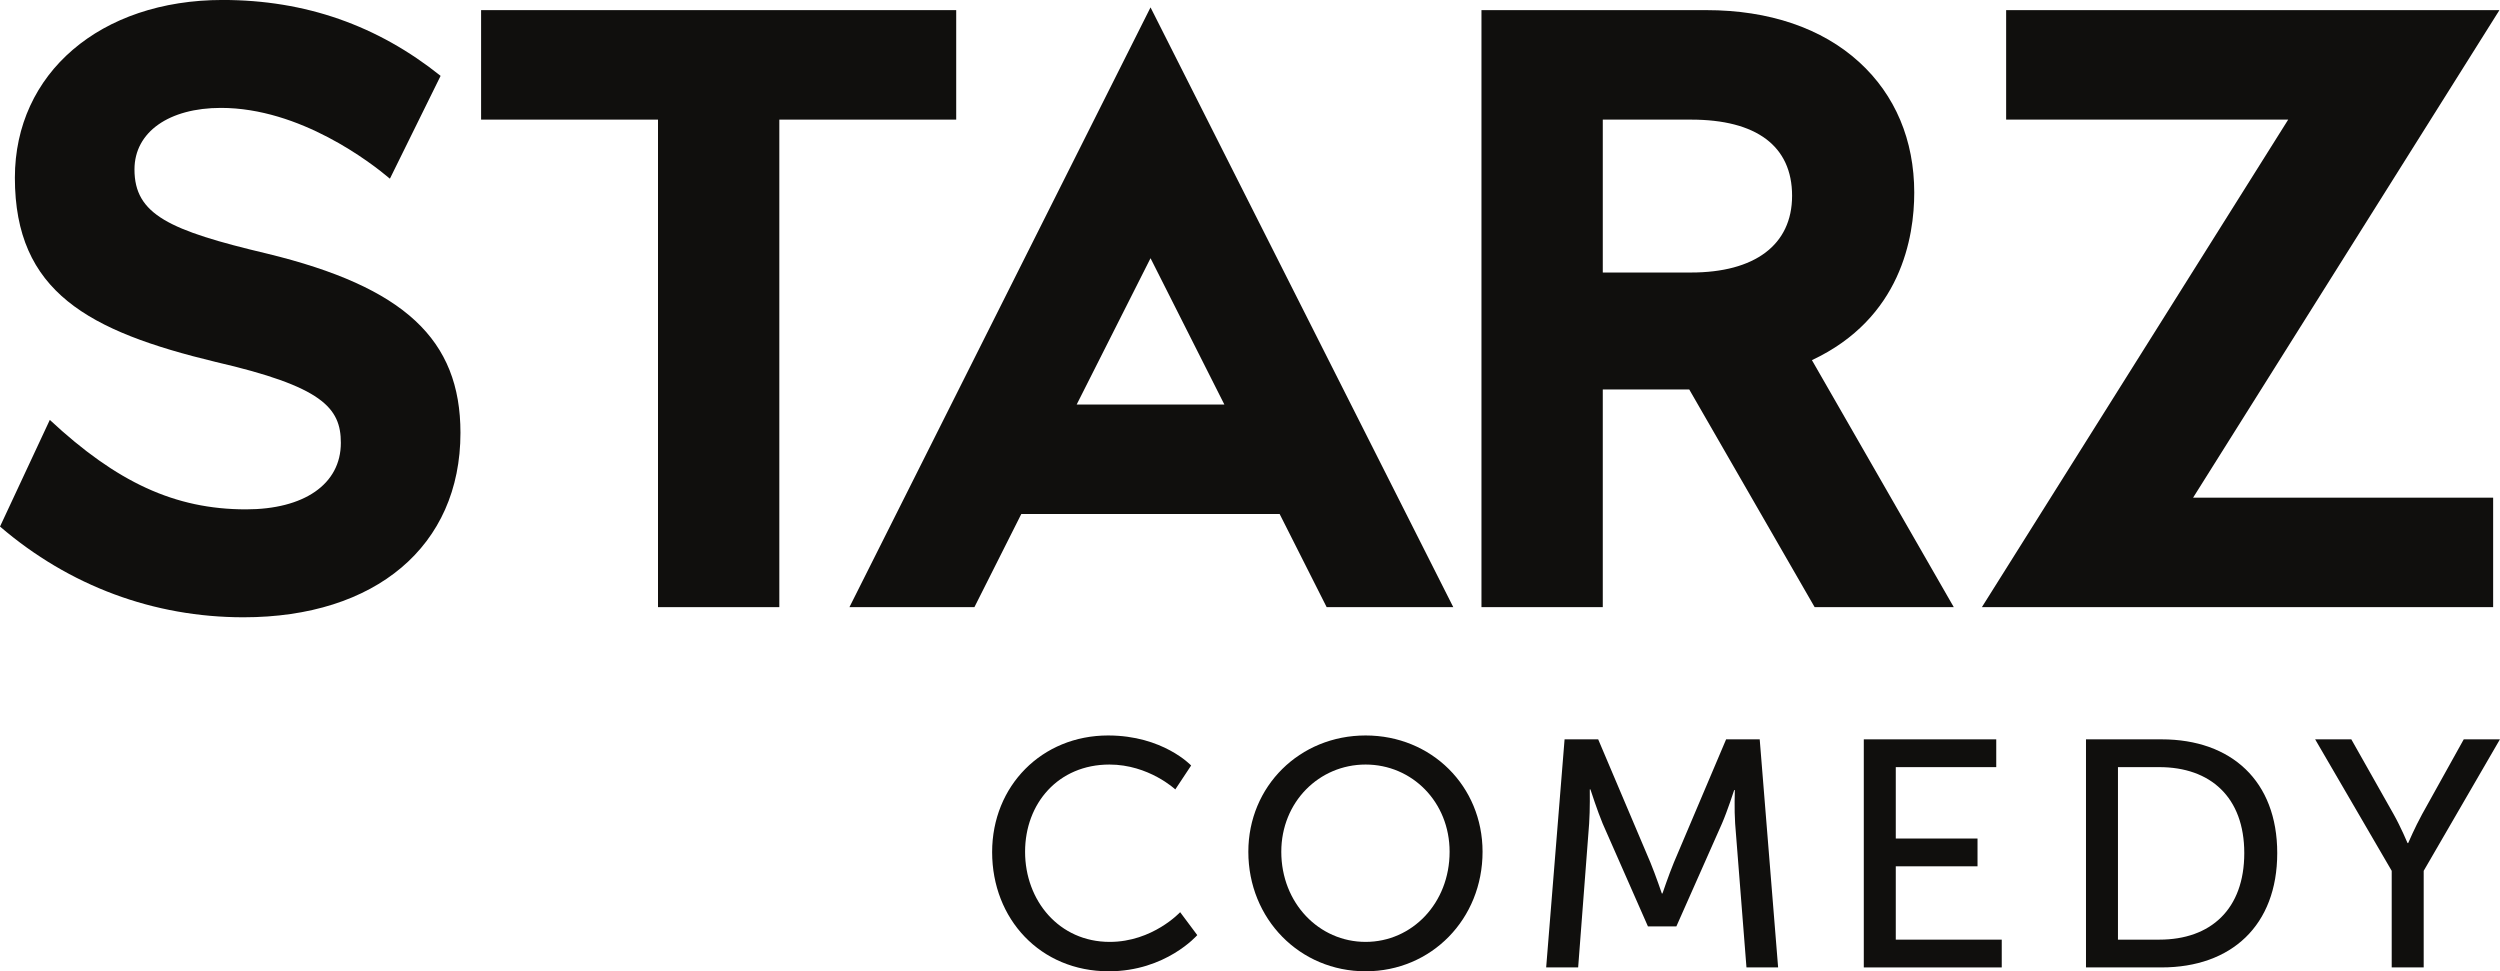 <svg width="951.33" height="369.64" version="1.1" xmlns="http://www.w3.org/2000/svg">
 <defs>
  <clipPath id="clipPath20">
   <path d="m0 790.8v-790.8h2087.7v790.8z"/>
  </clipPath>
 </defs>
 <g transform="translate(-6.818 -678.59)">
  <g transform="matrix(4.674 0 0 -4.674 6.818 1048.2)">
   <g transform="scale(.1)">
    <g clip-path="url(#clipPath20)" fill="#100f0d">
     <path d="m902.16 192c44.715 0 67.594-24.461 67.594-24.461l-12.887-19.461s-21.57 20.25-53.652 20.25c-41.559 0-68.649-31.558-68.649-71.012 0-39.715 27.614-73.379 68.907-73.379 34.98 0 57.339 24.195 57.339 24.195l13.938-18.676s-25.512-29.457-72.062-29.457c-55.762 0-94.95 42.609-94.95 97.051 0 53.918 40.504 94.949 94.422 94.949"/>
     <path d="m1111.8 23.938c37.88 0 68.39 31.559 68.39 73.379 0 40.5-30.51 71.012-68.39 71.012-37.87 0-68.64-30.512-68.64-71.012 0-41.82 30.77-73.379 68.64-73.379zm0 168.06c53.66 0 95.22-41.293 95.22-94.684 0-54.707-41.56-97.316-95.22-97.316-53.65 0-95.47 42.609-95.47 97.316 0 53.391 41.82 94.684 95.47 94.684"/>
     <path d="m1273.8 188.84h27.36l42.6-100.47c4.21-10.254 9.21-24.984 9.21-24.984h0.53s4.99 14.73 9.2 24.984l42.61 100.47h27.35l14.99-185.69h-25.77l-9.21 117.04c-0.79 11.313-0.26 27.356-0.26 27.356h-0.53s-5.52-17.098-9.99-27.356l-37.08-83.636h-23.15l-36.82 83.636c-4.21 10-10 27.883-10 27.883h-0.52s0.26-16.57-0.53-27.883l-8.94-117.04h-26.04l14.99 185.69"/>
     <path d="m1517.4 188.84h107.84v-22.621h-81.8v-58.125h66.55v-22.618h-66.55v-59.707h86.27v-22.621h-112.31v185.69"/>
     <path d="m1758 25.773c41.82 0 69.17 24.727 69.17 70.488 0 45.5-27.62 69.961-69.17 69.961h-33.67v-140.45zm-59.7 163.07h61.54c56.81 0 94.16-33.93 94.16-92.582 0-58.914-37.35-93.109-94.16-93.109h-61.54v185.69"/>
     <path d="m1947.2 81.797-62.33 107.05h29.45l34.46-61.02c5.79-10.258 11.31-23.406 11.31-23.406h0.53s5.52 12.887 11.31 23.406l33.92 61.02h29.46l-62.07-107.05v-78.645h-26.04v78.645"/>
     <path d="m876.57 461.43 60.133 119.13 60.117-119.13zm-83.25-164.95 38.18 75.843h210.31l38.28-75.843h103.09l-246.48 488.28-245.13-488.28h101.75"/>
     <path d="m778.49 782.53h-386.81v-89.136h144.03v-396.92h98.773v396.92h144.01v89.136"/>
     <path d="m1376.8 568.91h-71.9v124.48h71.9c53.02 0 82.22-21.411 82.22-61.997 0-40.265-30.74-62.484-82.22-62.484zm181.68 64.996c0 42.781-15.48 79.528-44.79 106.28-30.34 27.707-73.4 42.343-124.5 42.343h-183.06v-486.06h98.77v177.23h70.39l102.1-177.23h113.28l-115.5 201.1c72.68 34.043 83.31 100.33 83.31 136.34"/>
     <path d="m2034.9 782.53h-401.61v-89.121h229.65l-249.4-396.94h416.24v89.14h-244.28l249.4 396.92"/>
     <path d="m217.48 584.28c-79.707 18.895-108 31.825-108 68.555 0 30.594 28.304 50.098 70.429 50.098 64.36 0 121.99-44.442 137.53-57.633l41.273 83.711c-51.254 41.023-110.02 61.793-177.44 61.793-99.594 0-169.16-59.664-169.16-144.73 0-93 59.957-124.97 163.53-149.98 86.609-19.988 101.86-37.211 101.86-65.856 0-33.929-30.316-54.152-77.23-54.152-57.926 0-105.29 22.129-159.72 72.836l-40.543-86.832c56.453-48.465 125.25-73.871 198.24-73.871 107.3 0 176.63 57.797 176.63 150.16 0 76.035-45.598 118.71-157.39 145.9"/>
    </g>
   </g>
  </g>
 </g>
</svg>

